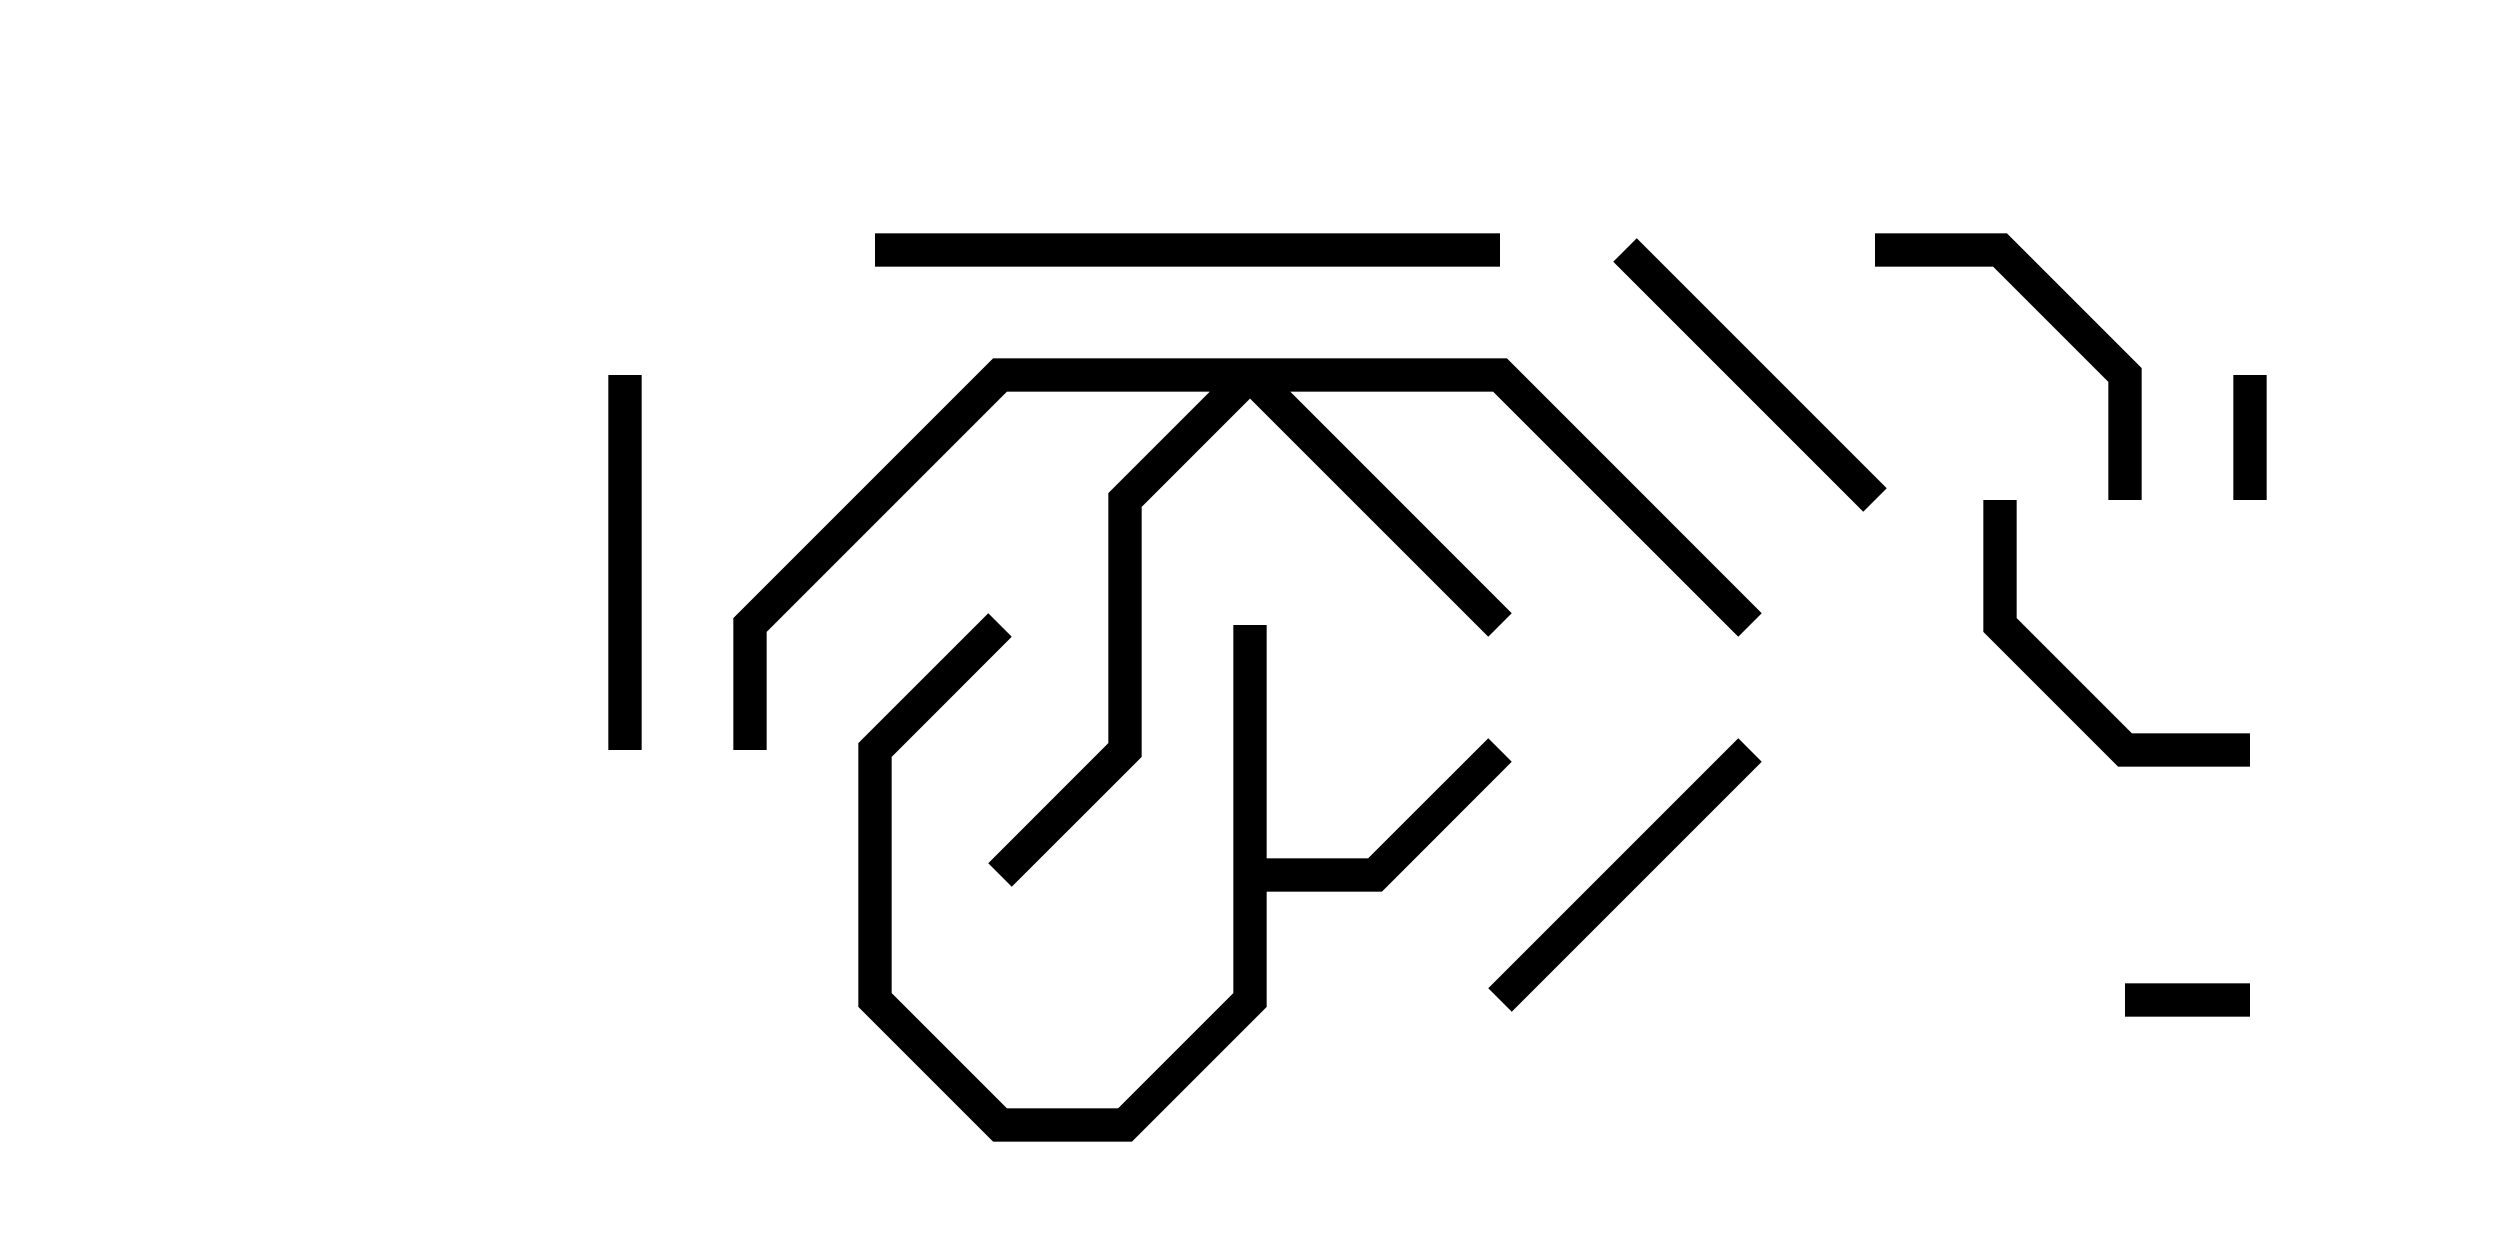 <svg version="1.1" width="30" height="15" xmlns="http://www.w3.org/2000/svg"><path d="M14.8,7.5L15.2,7.5L15.2,10.3L16.417,10.3L17.859,8.859L18.141,9.141L16.583,10.7L15.2,10.7L15.2,12.083L13.583,13.7L11.917,13.7L10.3,12.083L10.3,8.917L11.859,7.359L12.141,7.641L10.7,9.083L10.7,11.917L12.083,13.3L13.417,13.3L14.8,11.917z" stroke="none"/><path d="M18.083,4.3L21.141,7.359L20.859,7.641L17.917,4.7L15.483,4.7L18.141,7.359L17.859,7.641L15,4.783L13.7,6.083L13.7,9.083L12.141,10.641L11.859,10.359L13.3,8.917L13.3,5.917L14.517,4.7L12.083,4.7L9.2,7.583L9.2,9L8.8,9L8.8,7.417L11.917,4.3z" stroke="none"/><path d="M27.2,6L26.8,6L26.8,4.5L27.2,4.5z" stroke="none"/><path d="M27,11.8L27,12.2L25.5,12.2L25.5,11.8z" stroke="none"/><path d="M18.141,12.141L17.859,11.859L20.859,8.859L21.141,9.141z" stroke="none"/><path d="M22.5,3.2L22.5,2.8L24.083,2.8L25.7,4.417L25.7,6L25.3,6L25.3,4.583L23.917,3.2z" stroke="none"/><path d="M22.641,5.859L22.359,6.141L19.359,3.141L19.641,2.859z" stroke="none"/><path d="M23.8,6L24.2,6L24.2,7.417L25.583,8.8L27,8.8L27,9.2L25.417,9.2L23.8,7.583z" stroke="none"/><path d="M7.7,9L7.3,9L7.3,4.5L7.7,4.5z" stroke="none"/><path d="M18,2.8L18,3.2L10.5,3.2L10.5,2.8z" stroke="none"/></svg>